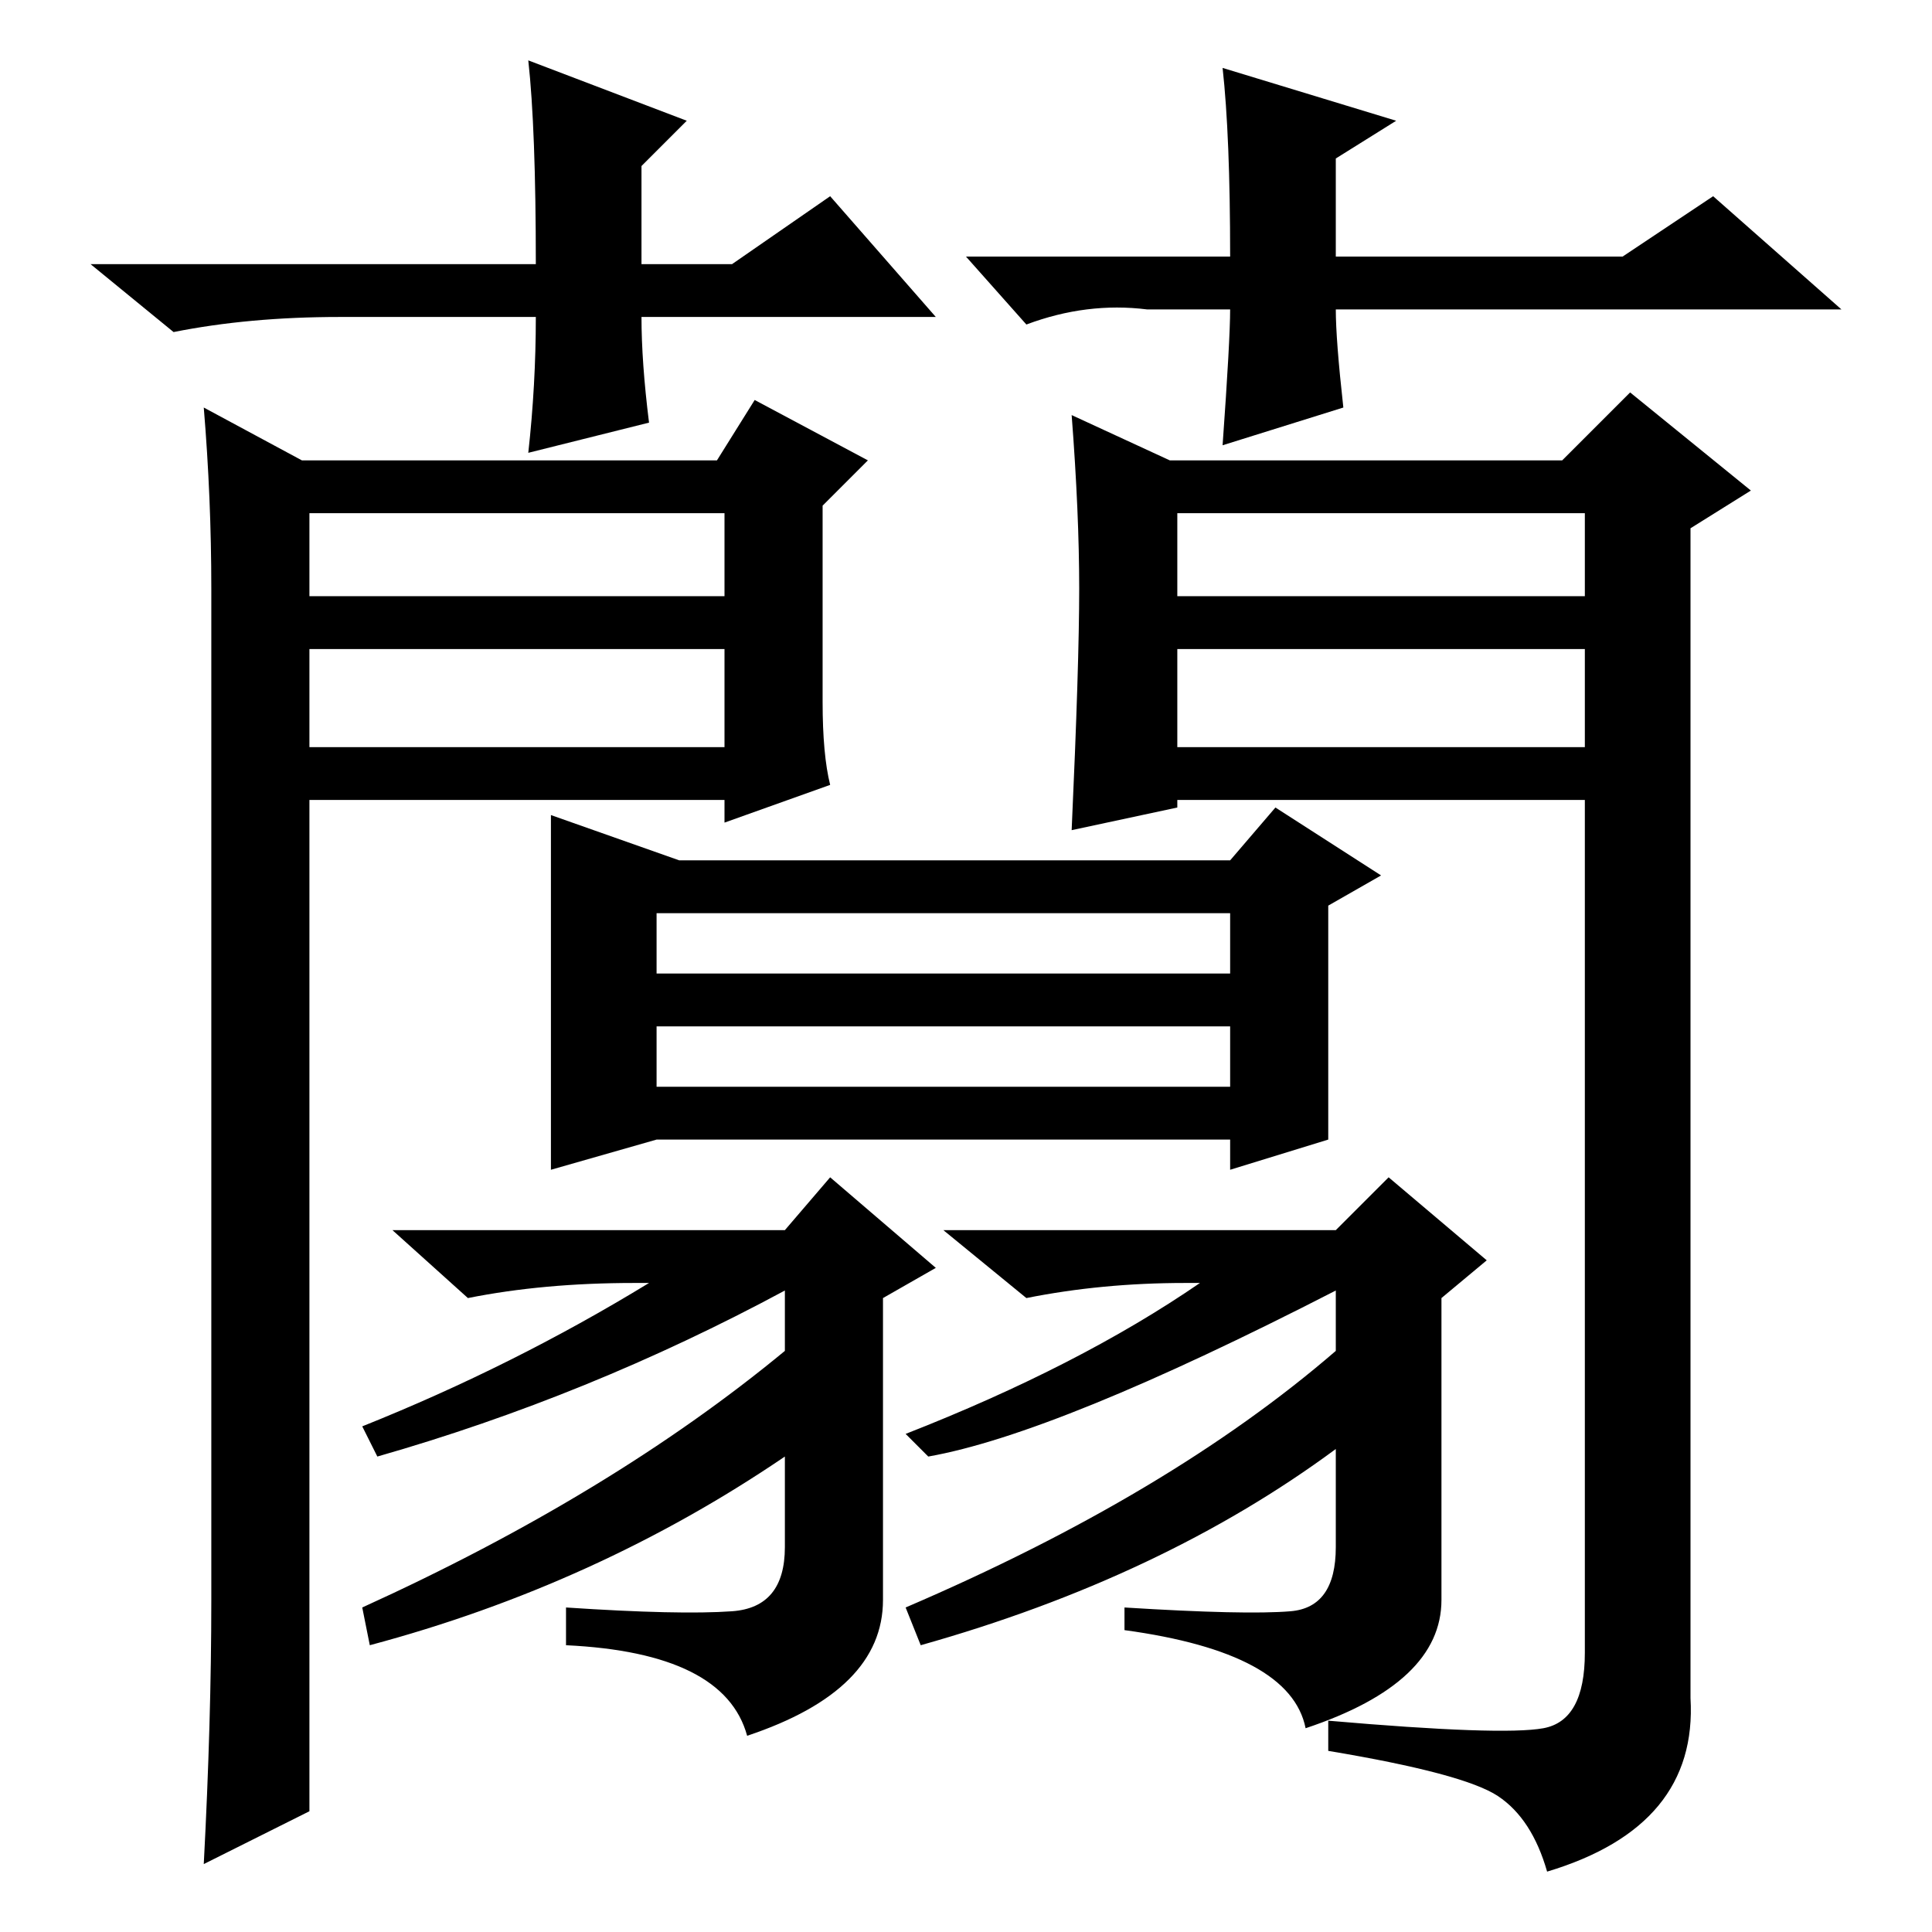 <?xml version="1.0" standalone="no"?>
<!DOCTYPE svg PUBLIC "-//W3C//DTD SVG 1.1//EN" "http://www.w3.org/Graphics/SVG/1.1/DTD/svg11.dtd" >
<svg xmlns="http://www.w3.org/2000/svg" xmlns:xlink="http://www.w3.org/1999/xlink" version="1.1" viewBox="0 -36 256 256">
  <g transform="matrix(1 0 0 -1 0 220)">
   <path fill="currentColor"
d="M176 105l-13 -4v4h-76l-14 -4v47l17 -6h73l6 7l14 -9l-7 -4v-31zM87 127h76v8h-76v-8zM87 112h76v8h-76v-8zM50 63l-2 4q20 8 38 19h-2q-12 0 -22 -2l-10 9h52l6 7l14 -12l-7 -4v-40q0 -12 -18 -18q-3 11 -24 12v5q15 -1 22 -0.5t7 8.5v12q-25 -17 -55 -25l-1 5
q33 15 56 34v8q-26 -14 -54 -22zM28 44v134q0 12 -1 24l13 -7h55l5 8l15 -8l-6 -6v-26q0 -7 1 -11l-14 -5v3h-55v-134l-14 -7q1 19 1 35zM156 177h54v11h-54v-11zM156 157h54v13h-54v-13zM143 178q0 10 -1 23l13 -6h52l9 9l16 -13l-8 -5v-155q1 -17 -19 -23q-2 7 -6.5 10
t-22.5 6v4q23 -2 28.5 -1t5.5 10v113h-54v-1l-14 -3q1 22 1 32zM41 177h55v11h-55v-11zM41 157h55v13h-55v-13zM123 63l-3 3q23 9 39 20h-2q-11 0 -21 -2l-11 9h52l7 7l13 -11l-6 -5v-40q0 -11 -18 -17q-2 10 -24 13v3q16 -1 22 -0.5t6 8.5v13q-23 -17 -55 -26l-2 5
q35 15 57 34v8q-37 -19 -54 -22zM124 214h-39q0 -6 1 -14l-16 -4q1 9 1 18h-26q-12 0 -22 -2l-11 9h59q0 18 -1 27l21 -8l-6 -6v-13h12l13 9zM128 222h35q0 16 -1 25l23 -7l-8 -5v-13h38l12 8l17 -15h-67q0 -4 1 -13l-16 -5q1 14 1 18h-11q-8 1 -16 -2z" />
  </g>

</svg>
